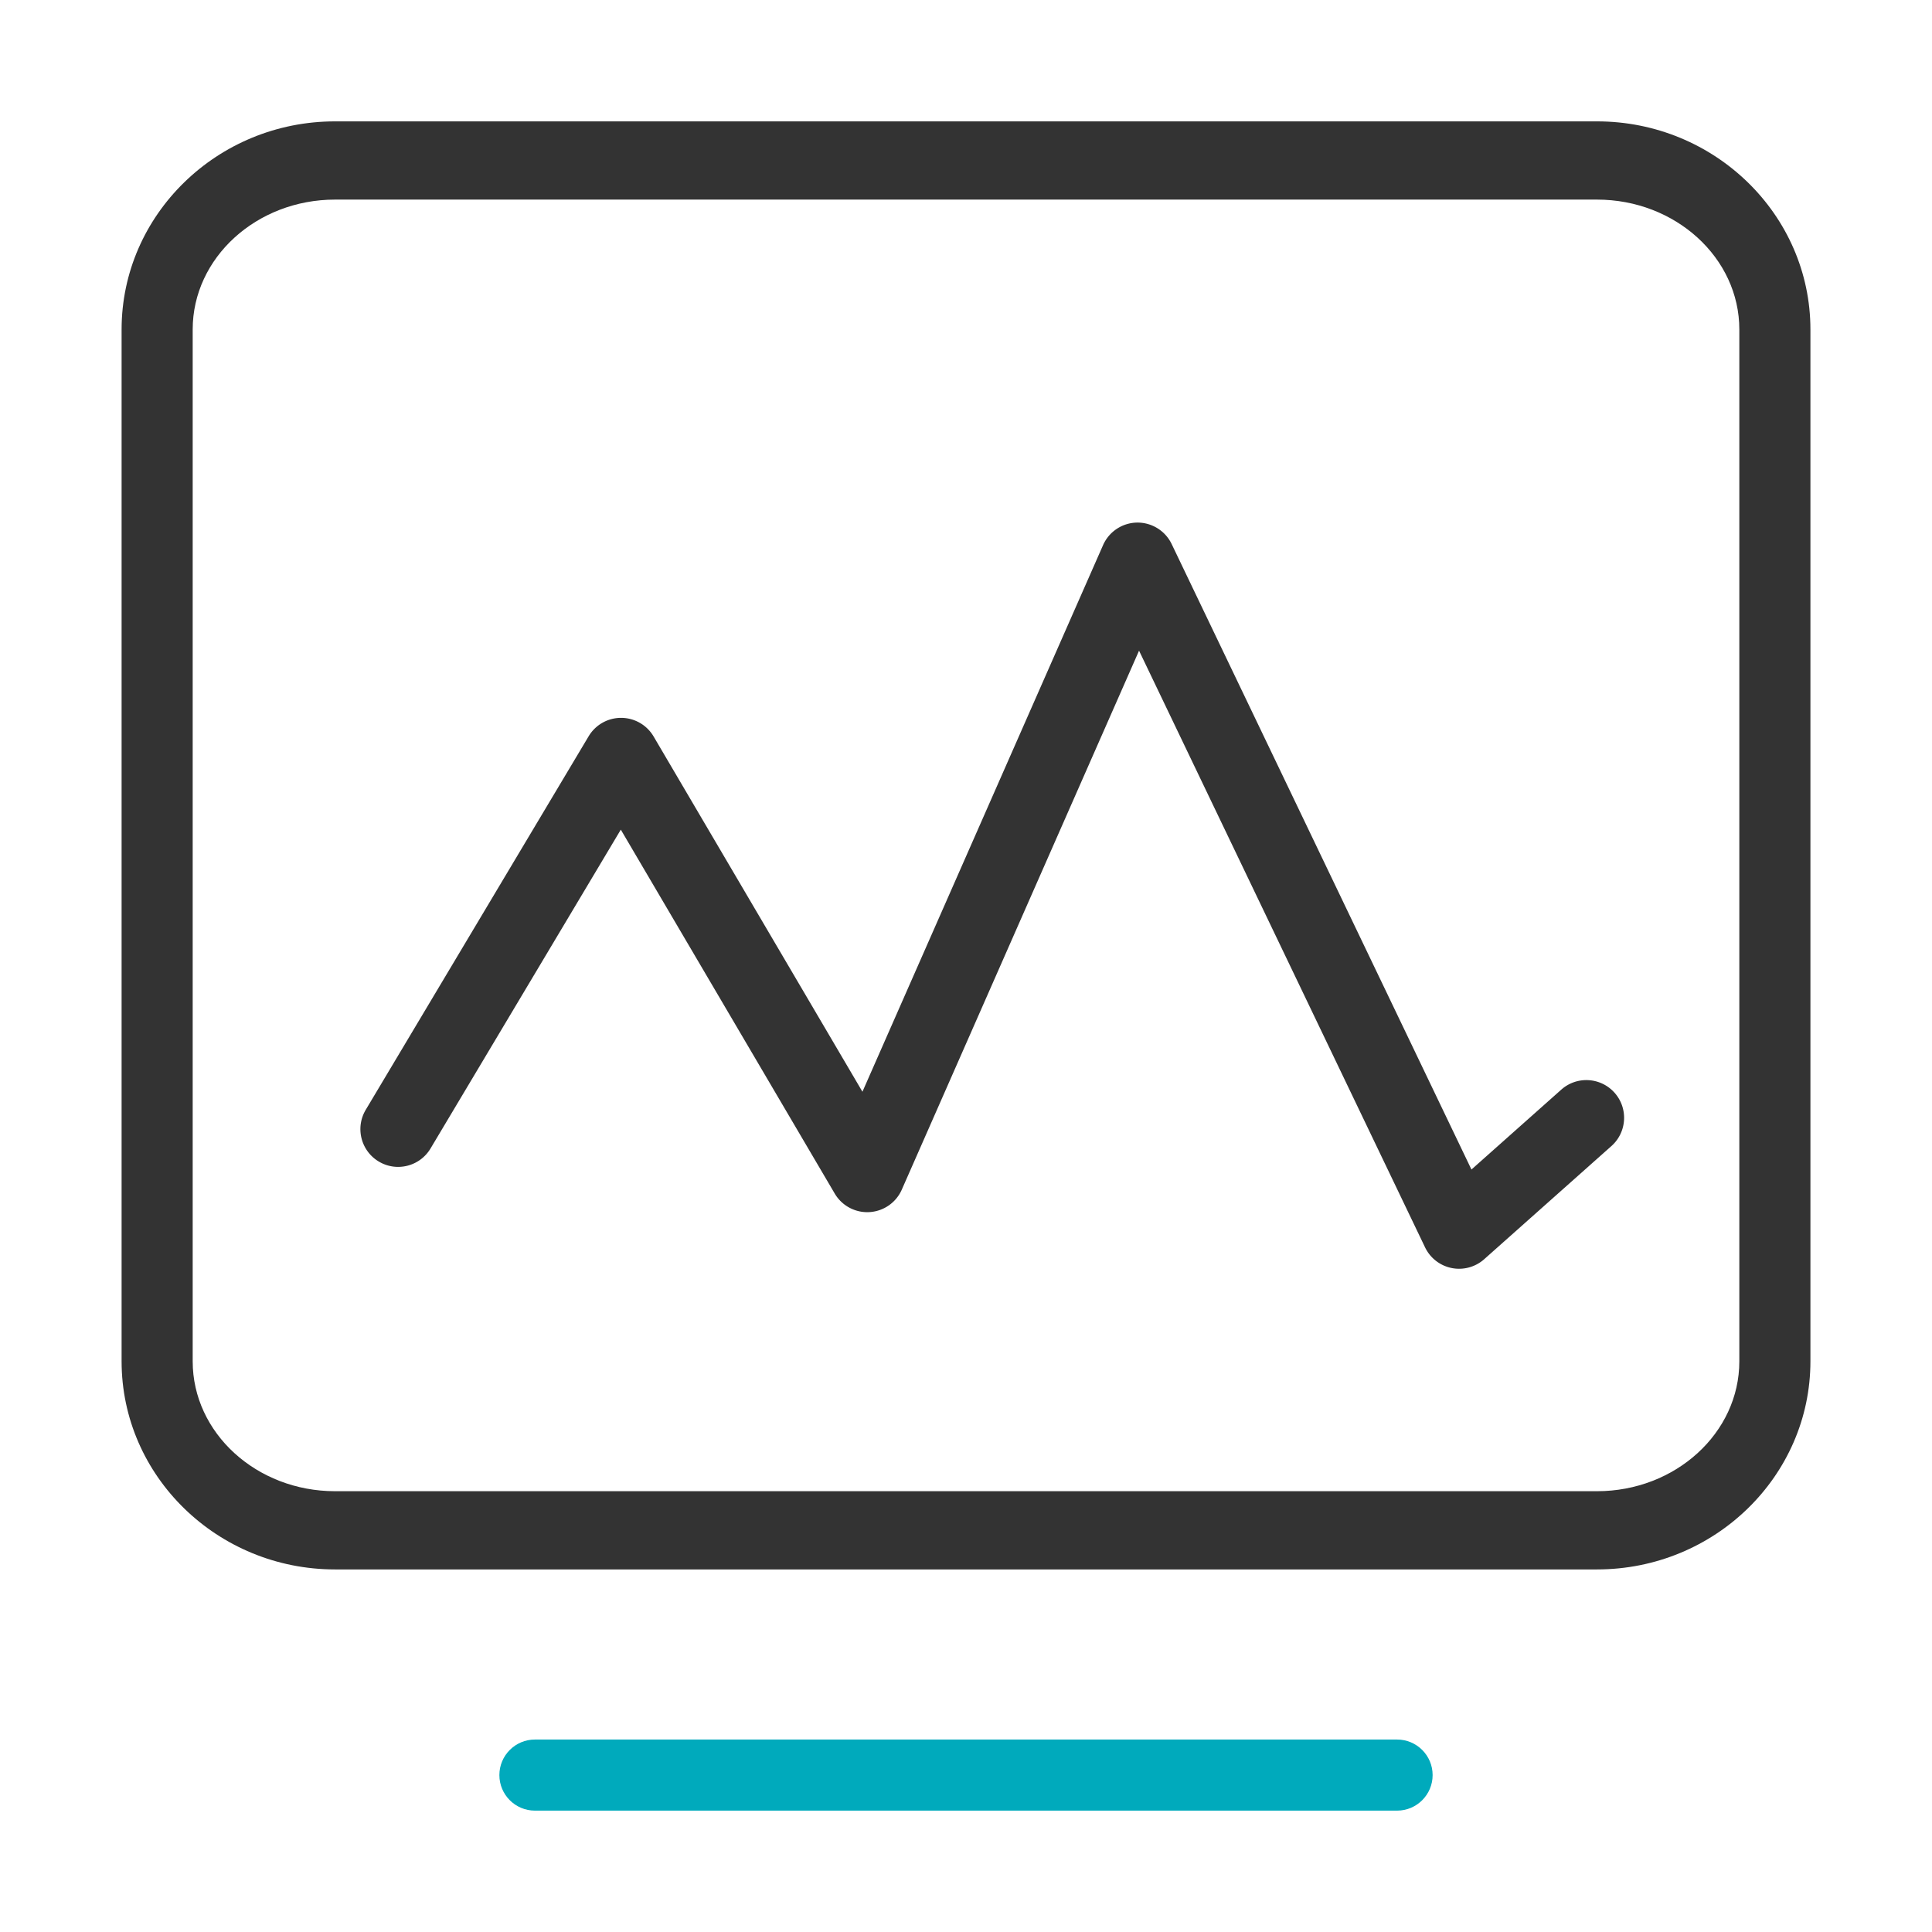 <?xml version="1.0" standalone="no"?><!DOCTYPE svg PUBLIC "-//W3C//DTD SVG 1.1//EN" "http://www.w3.org/Graphics/SVG/1.1/DTD/svg11.dtd"><svg t="1630075633355" class="icon" viewBox="0 0 1024 1024" version="1.1" xmlns="http://www.w3.org/2000/svg" p-id="2979" xmlns:xlink="http://www.w3.org/1999/xlink" width="200" height="200"><defs><style type="text/css"></style></defs><path d="M846.44 831.83H177.57c-62.38 0-113.12-49.48-113.12-110.3v-546.9c0-60.82 50.75-110.3 113.12-110.3h668.87c62.38 0 113.12 49.48 113.12 110.3v546.9c0 60.82-50.74 110.3-113.12 110.3zM177.57 105.79c-41.6 0-75.44 30.88-75.44 68.84v546.9c0 37.96 33.84 68.84 75.44 68.84h668.87c41.6 0 75.44-30.88 75.44-68.84v-546.9c0-37.96-33.84-68.84-75.44-68.84H177.57z" fill="#333333" p-id="2980"></path><path d="M740.48 959.67H283.52c-10.41 0-18.84-8.44-18.84-18.84s8.44-18.84 18.84-18.84h456.96c10.41 0 18.84 8.44 18.84 18.84s-8.43 18.84-18.84 18.84z" fill="#00AABC" p-id="2981"></path><path d="M773.34 672.47a19.995 19.995 0 0 1-18.03-11.35L603.72 344.87 477.97 630.53a19.999 19.999 0 0 1-17.14 11.91c-7.49 0.45-14.6-3.36-18.41-9.83L329.04 439.73 228.19 608.72c-5.66 9.49-17.94 12.59-27.42 6.92-9.48-5.66-12.58-17.94-6.92-27.42L312 390.23a19.99 19.99 0 0 1 17.17-9.75h0.07c7.07 0.02 13.59 3.77 17.18 9.86l110.69 188.3 127.54-289.72a20.009 20.009 0 0 1 17.98-11.94c7.78-0.11 14.98 4.31 18.36 11.35L779.9 619.87l47.61-42.34c8.25-7.34 20.89-6.6 28.24 1.65 7.34 8.25 6.6 20.89-1.65 28.24l-67.46 60c-3.7 3.28-8.44 5.05-13.3 5.05z" fill="#333333" p-id="2982"></path></svg>